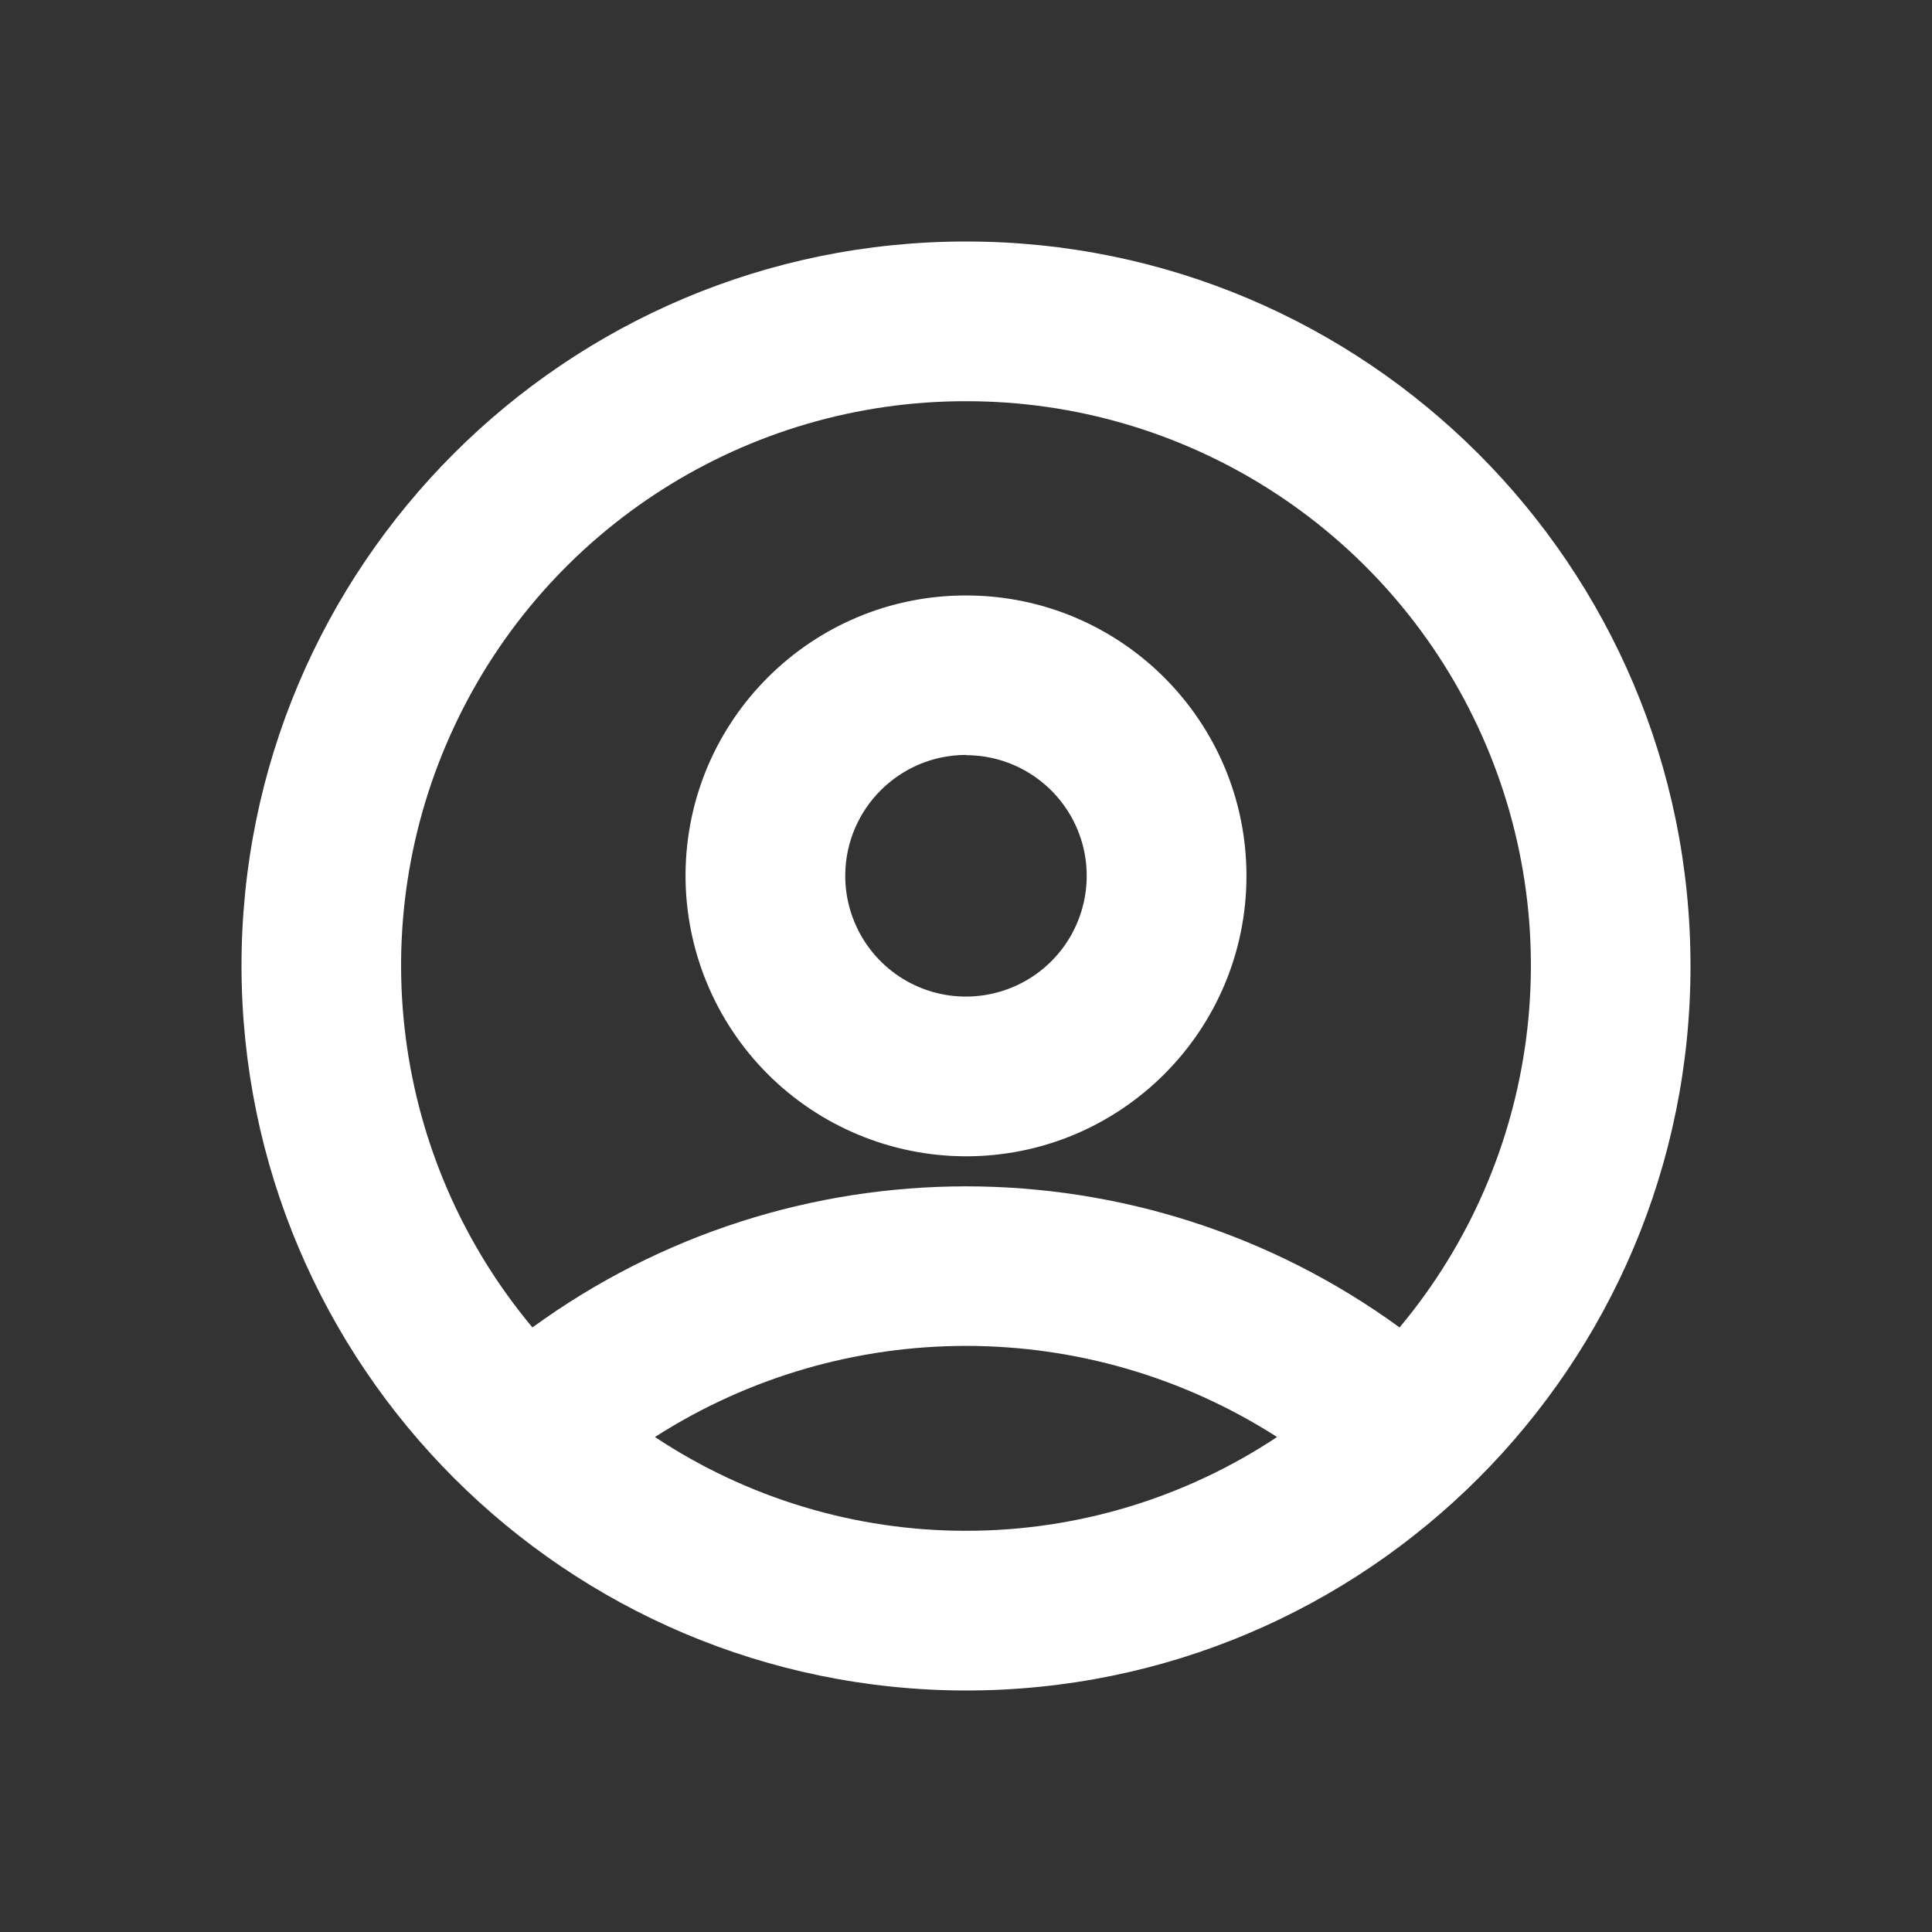 <?xml version="1.0" encoding="UTF-8"?>
<svg width="24px" height="24px" viewBox="0 0 24 24" version="1.1" xmlns="http://www.w3.org/2000/svg" xmlns:xlink="http://www.w3.org/1999/xlink">
    <rect x="0" y="0" width="24" height="24" fill="#333333" stroke="none"/>
    <!-- Generator: Sketch 53.2 (72643) - https://sketchapp.com -->
    <title>Icons/White/Account</title>
    <desc>Created with Sketch.</desc>
    <g id="Icons/White/Account" stroke="none" stroke-width="1" fill="none" fill-rule="evenodd">
        <path d="M12,21 C7.032,20.994 3.006,16.968 3,12 C3,7.029 7.029,3 12,3 C16.971,3 21,7.029 21,12 C21,16.971 16.971,21 12,21 Z M12,19.016 C13.375,19.017 14.719,18.611 15.864,17.851 C13.509,16.342 10.491,16.342 8.136,17.851 C9.281,18.611 10.625,19.017 12,19.016 Z M12,4.984 C9.277,4.981 6.798,6.556 5.644,9.022 C4.489,11.489 4.868,14.401 6.614,16.49 C9.824,14.153 14.176,14.153 17.386,16.49 C19.132,14.401 19.511,11.489 18.356,9.022 C17.202,6.556 14.723,4.981 12,4.984 Z M12,14.364 C11.074,14.363 10.186,13.994 9.532,13.338 C8.879,12.682 8.513,11.792 8.516,10.866 C8.524,8.944 10.087,7.391 12.009,7.397 C13.932,7.402 15.486,8.963 15.484,10.885 C15.481,12.807 13.922,14.364 12,14.364 Z M12,9.381 L12,9.378 C11.177,9.379 10.508,10.043 10.5,10.866 C10.495,11.474 10.856,12.025 11.416,12.262 C11.976,12.498 12.623,12.373 13.055,11.946 C13.487,11.518 13.618,10.872 13.387,10.31 C13.155,9.748 12.608,9.381 12,9.381 Z" id="Combined-Shape" fill="#FFFFFF" fill-rule="nonzero"></path>
    </g>
</svg>